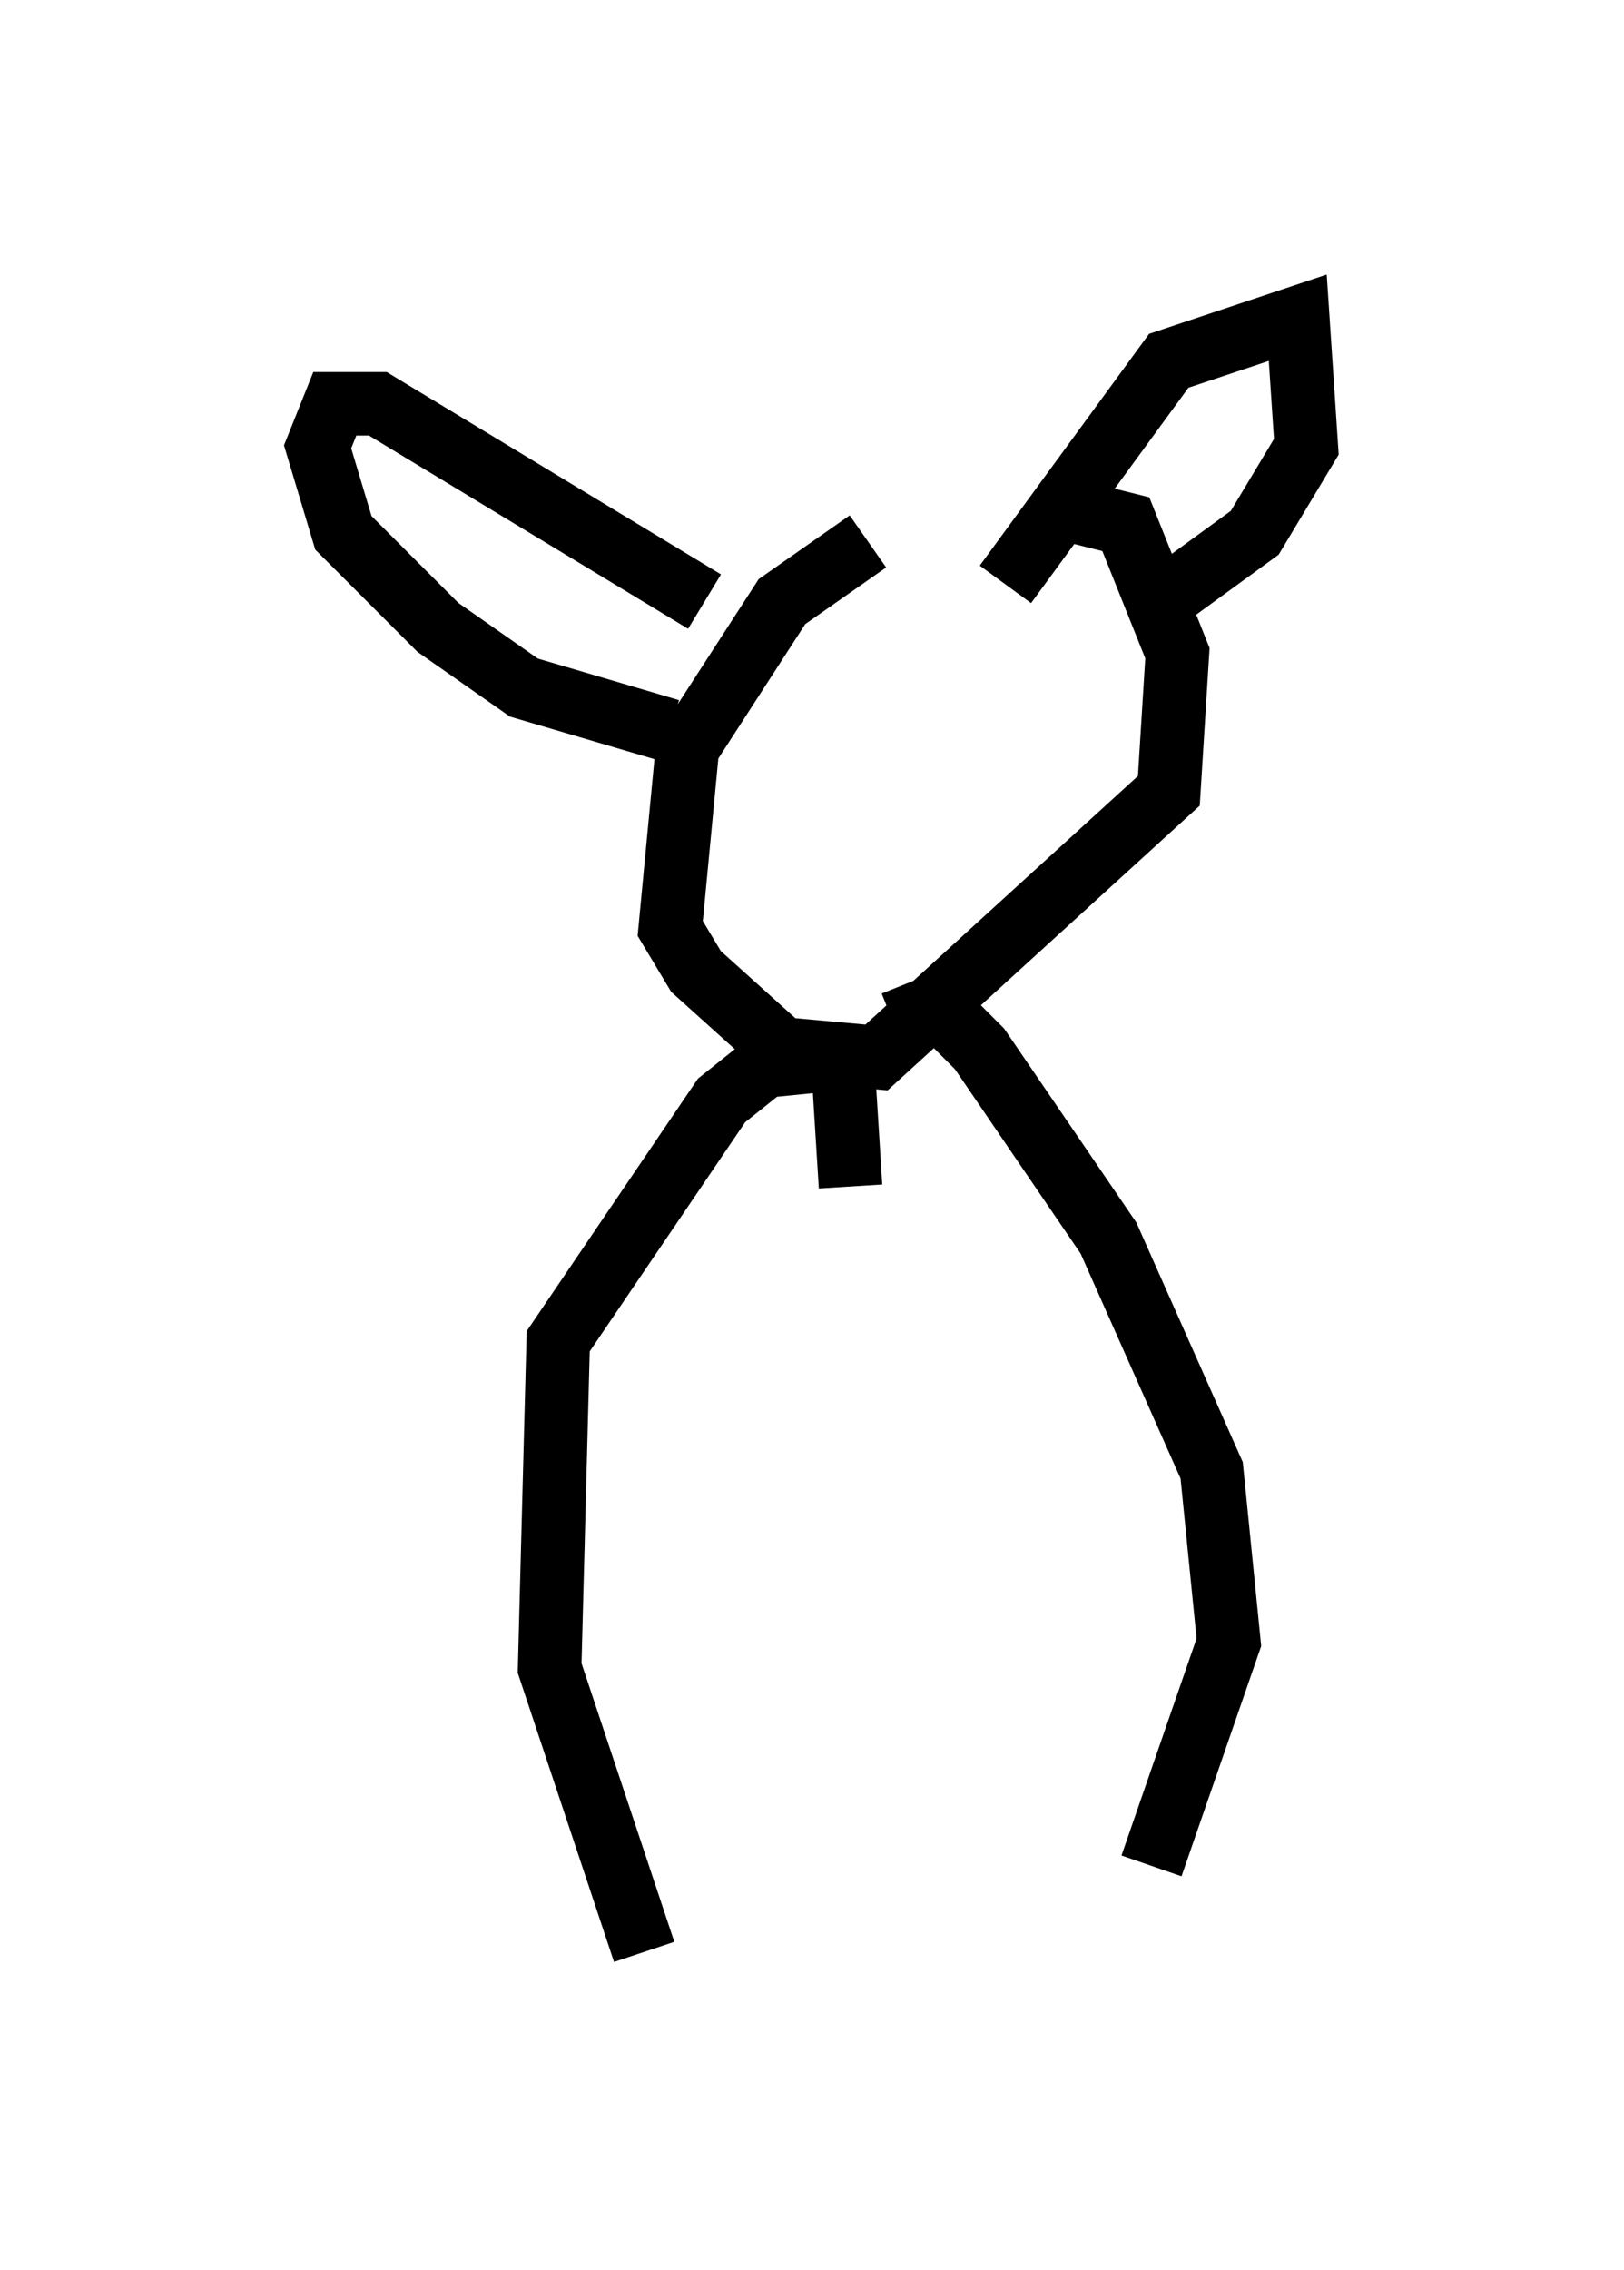<?xml version="1.0" encoding="utf-8" ?>
<svg baseProfile="full" height="35.71" version="1.1" width="25.561" xmlns="http://www.w3.org/2000/svg" xmlns:ev="http://www.w3.org/2001/xml-events" xmlns:xlink="http://www.w3.org/1999/xlink"><defs /><rect fill="white" height="35.71" width="25.561" x="0" y="0" /><path d="M16.367, 9.195 m-2.706, -0.677 l-1.353, 0.947 -1.488, 2.3 l-0.271, 2.842 0.406, 0.677 l1.353, 1.218 1.488, 0.135 l4.601, -4.195 0.135, -2.165 l-0.812, -2.03 -1.083, -0.271 m-0.812, 1.218 l2.571, -3.518 2.03, -0.677 l0.135, 2.03 -0.812, 1.353 l-1.488, 1.083 m-7.172, 0.0 l-5.142, -3.112 -0.677, 0.0 l-0.271, 0.677 0.406, 1.353 l1.488, 1.488 1.353, 0.947 l2.3, 0.677 m2.706, 5.007 l0.135, 2.165 m0.0, -2.03 l-1.353, 0.135 -0.677, 0.541 l-2.571, 3.789 -0.135, 5.142 l1.488, 4.465 m3.924, -14.614 l0.677, -0.271 0.677, 0.677 l2.03, 2.977 1.624, 3.654 l0.271, 2.706 -1.218, 3.518 " fill="none" stroke="black" stroke-width="1" /></svg>